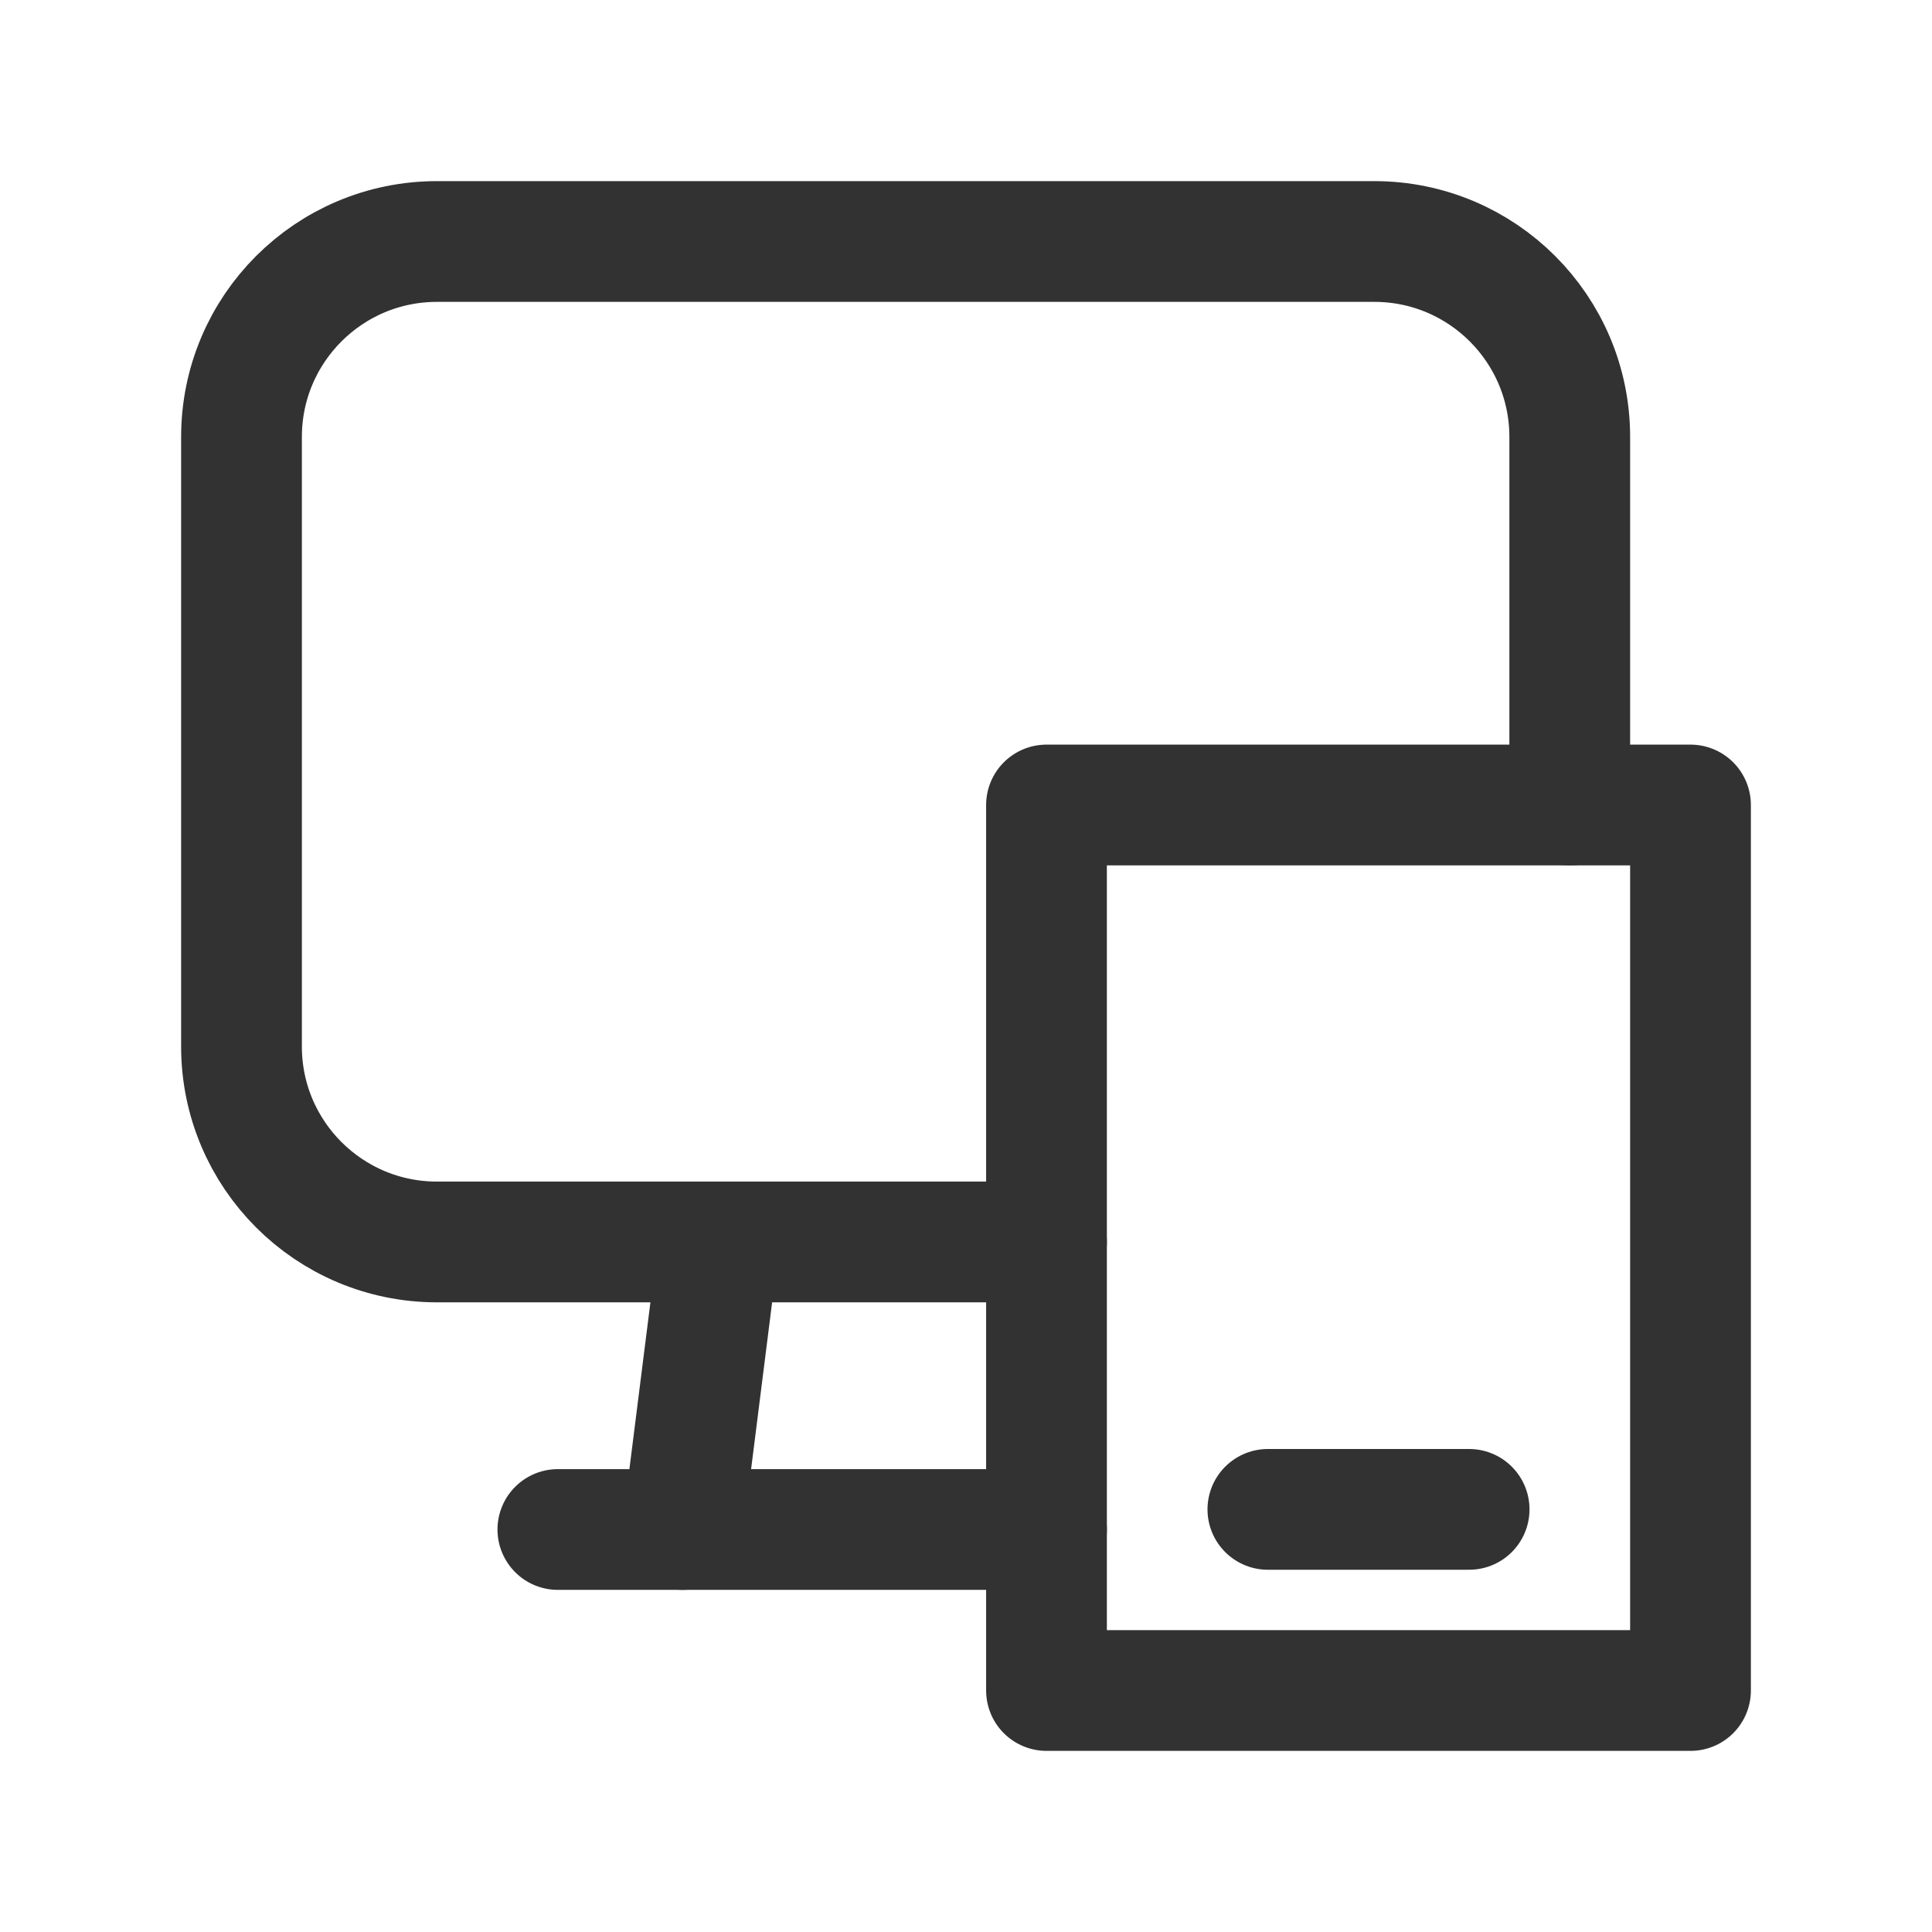 <?xml version="1.0" encoding="UTF-8"?><svg version="1.1" viewBox="0 0 24 24" xmlns="http://www.w3.org/2000/svg" xmlns:xlink="http://www.w3.org/1999/xlink"><g stroke-linecap="round" stroke-width="1.5" stroke="#323232" fill="none" stroke-linejoin="round"><path d="M19.5 10v-4.572l3.55271e-15 8.88178e-16c0-1.341-1.087-2.428-2.428-2.428 0 0 0 0 0 0h-11.644l-1.06131e-07 1.77636e-15c-1.341 5.86147e-08-2.428 1.087-2.428 2.428 0 0 0 8.88178e-16 0 8.88178e-16v7.572l2.75335e-14-3.66618e-07c-2.02477e-07 1.341 1.087 2.428 2.428 2.428h7.572"></path><line x1="8.93" x2="8.48" y1="15.43" y2="19"></line><line x1="6.93" x2="13" y1="19" y2="19"></line><rect width="8" height="11" x="13" y="10" rx=".552" ry="0"></rect><line x1="15.75" x2="18.25" y1="18.75" y2="18.75"></line></g><path fill="none" d="M24 24h-24v-24h24Z"></path></svg>